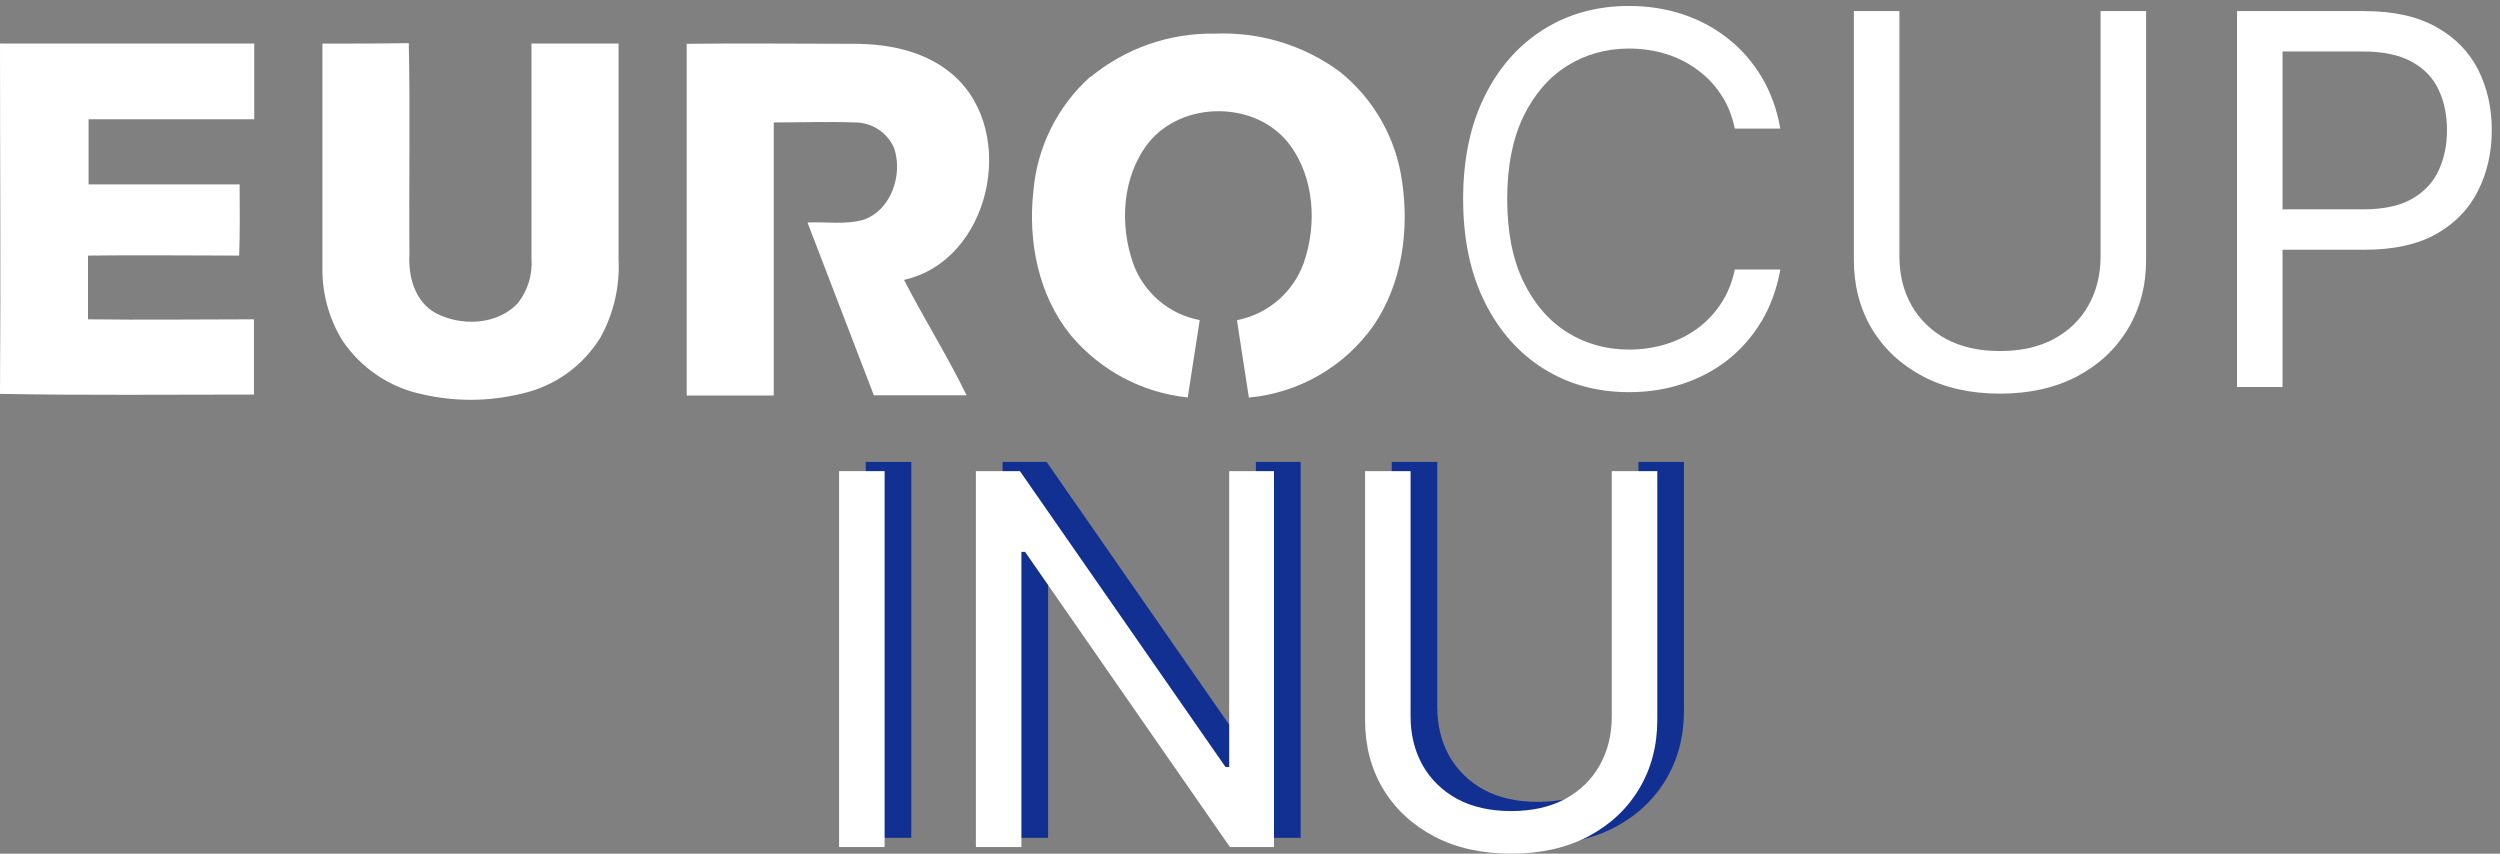 <svg width="164" height="56" viewBox="0 0 164 56" fill="none" xmlns="http://www.w3.org/2000/svg">
<rect x="0" y="0" width="164" height="56" fill="#808080" stroke="none"/>
<path d="M59.781 30.303V54.964H56.795V30.303H59.781Z" fill="#123091"/>
<path d="M85.323 30.303V54.964H82.434L68.996 35.601H68.755V54.964H65.769V30.303H68.659L82.145 49.714H82.385V30.303H85.323Z" fill="#123091"/>
<path d="M107.482 30.303H110.468V46.631C110.468 48.317 110.071 49.822 109.276 51.147C108.49 52.463 107.378 53.503 105.941 54.265C104.504 55.02 102.818 55.397 100.884 55.397C98.949 55.397 97.263 55.02 95.826 54.265C94.389 53.503 93.274 52.463 92.479 51.147C91.692 49.822 91.299 48.317 91.299 46.631V30.303H94.285V46.39C94.285 47.594 94.55 48.666 95.08 49.605C95.61 50.536 96.364 51.271 97.344 51.809C98.331 52.339 99.511 52.603 100.884 52.603C102.256 52.603 103.436 52.339 104.424 51.809C105.411 51.271 106.166 50.536 106.688 49.605C107.217 48.666 107.482 47.594 107.482 46.39V30.303Z" fill="#123091"/>
<path d="M71.533 5.056C73.825 3.166 76.716 2.156 79.685 2.208C82.616 2.08 85.503 2.954 87.869 4.688C90.109 6.474 91.578 9.051 91.974 11.889C92.456 15.118 91.973 18.607 90.115 21.341C89.175 22.677 87.955 23.794 86.541 24.612C85.127 25.43 83.552 25.931 81.925 26.08C81.671 24.392 81.404 22.699 81.144 21.005C82.138 20.811 83.065 20.363 83.834 19.703C84.602 19.044 85.186 18.196 85.528 17.243C86.41 14.705 86.226 11.61 84.551 9.421C82.369 6.604 77.573 6.585 75.334 9.376C73.608 11.584 73.43 14.724 74.344 17.306C74.689 18.246 75.272 19.081 76.035 19.728C76.799 20.375 77.718 20.813 78.702 20.998C78.442 22.699 78.169 24.399 77.915 26.073C74.926 25.763 72.175 24.3 70.246 21.994C68.114 19.374 67.423 15.828 67.791 12.529C68.036 9.642 69.374 6.957 71.533 5.025" fill="white"/>
<path d="M0.038 2.855C5.583 2.855 11.129 2.855 16.678 2.855C16.678 4.51 16.678 6.166 16.678 7.822C13.056 7.822 9.433 7.822 5.811 7.822C5.811 9.249 5.811 10.677 5.811 12.098C9.11 12.098 12.415 12.098 15.72 12.098C15.72 13.652 15.752 15.213 15.688 16.767C12.383 16.767 9.078 16.722 5.773 16.767C5.773 18.163 5.773 19.552 5.773 20.947C9.401 20.998 13.03 20.947 16.659 20.947C16.659 22.597 16.659 24.24 16.659 25.883C11.108 25.883 5.551 25.94 0 25.838C0.057 18.169 0 10.499 0 2.829" fill="white"/>
<path d="M21.138 2.861C23.041 2.861 24.944 2.861 26.816 2.829C26.917 7.441 26.816 12.053 26.86 16.665C26.765 18.124 27.215 19.793 28.586 20.541C30.248 21.417 32.608 21.328 33.953 19.907C34.619 19.075 34.945 18.02 34.866 16.957C34.866 12.256 34.866 7.556 34.866 2.855C36.769 2.855 38.672 2.855 40.576 2.855C40.576 7.562 40.576 12.263 40.576 16.963C40.674 18.766 40.263 20.56 39.389 22.14C38.817 23.07 38.064 23.875 37.175 24.509C36.286 25.142 35.278 25.59 34.213 25.826C32.082 26.345 29.86 26.36 27.723 25.87C25.572 25.425 23.682 24.154 22.457 22.33C21.578 20.894 21.125 19.238 21.151 17.553C21.151 12.652 21.151 7.752 21.151 2.855" fill="white"/>
<path d="M45.029 2.874C48.709 2.83 52.388 2.874 56.067 2.874C58.37 2.874 60.806 3.388 62.57 4.955C66.808 8.717 64.955 17.11 59.303 18.359C60.61 20.897 62.151 23.352 63.407 25.928C61.383 25.928 59.353 25.928 57.323 25.928C55.868 22.155 54.418 18.378 52.972 14.598C54.196 14.534 55.471 14.762 56.67 14.407C58.465 13.773 59.239 11.457 58.656 9.719C58.439 9.218 58.08 8.791 57.623 8.491C57.167 8.191 56.632 8.031 56.086 8.032C54.31 7.968 52.534 8.032 50.757 8.032C50.757 13.999 50.757 19.971 50.757 25.947H45.048C45.048 18.271 45.048 10.588 45.048 2.912" fill="white"/>
<path d="M116.789 8.435H113.803C113.626 7.576 113.317 6.821 112.876 6.171C112.442 5.521 111.912 4.975 111.286 4.533C110.668 4.084 109.982 3.747 109.227 3.522C108.473 3.297 107.686 3.185 106.867 3.185C105.374 3.185 104.021 3.562 102.809 4.317C101.605 5.071 100.646 6.183 99.931 7.652C99.225 9.121 98.872 10.923 98.872 13.058C98.872 15.194 99.225 16.996 99.931 18.465C100.646 19.934 101.605 21.046 102.809 21.8C104.021 22.555 105.374 22.932 106.867 22.932C107.686 22.932 108.473 22.82 109.227 22.595C109.982 22.37 110.668 22.037 111.286 21.596C111.912 21.146 112.442 20.596 112.876 19.946C113.317 19.288 113.626 18.533 113.803 17.682H116.789C116.564 18.943 116.155 20.07 115.561 21.066C114.967 22.061 114.228 22.908 113.345 23.607C112.462 24.297 111.471 24.823 110.371 25.184C109.279 25.545 108.111 25.726 106.867 25.726C104.764 25.726 102.894 25.212 101.256 24.184C99.618 23.157 98.33 21.696 97.391 19.802C96.451 17.907 95.982 15.659 95.982 13.058C95.982 10.457 96.451 8.21 97.391 6.315C98.33 4.421 99.618 2.96 101.256 1.932C102.894 0.905 104.764 0.391 106.867 0.391C108.111 0.391 109.279 0.572 110.371 0.933C111.471 1.294 112.462 1.824 113.345 2.522C114.228 3.213 114.967 4.056 115.561 5.051C116.155 6.038 116.564 7.166 116.789 8.435Z" fill="white"/>
<path d="M137.798 0.728H140.784V17.056C140.784 18.742 140.387 20.247 139.592 21.572C138.805 22.888 137.694 23.928 136.257 24.69C134.82 25.445 133.134 25.822 131.199 25.822C129.265 25.822 127.579 25.445 126.142 24.69C124.705 23.928 123.589 22.888 122.795 21.572C122.008 20.247 121.615 18.742 121.615 17.056V0.728H124.601V16.815C124.601 18.019 124.866 19.091 125.396 20.03C125.925 20.962 126.68 21.696 127.659 22.234C128.647 22.764 129.827 23.029 131.199 23.029C132.572 23.029 133.752 22.764 134.739 22.234C135.727 21.696 136.481 20.962 137.003 20.03C137.533 19.091 137.798 18.019 137.798 16.815V0.728Z" fill="white"/>
<path d="M146.748 25.389V0.728H155.08C157.015 0.728 158.596 1.077 159.824 1.776C161.061 2.466 161.976 3.401 162.57 4.581C163.164 5.761 163.461 7.078 163.461 8.531C163.461 9.984 163.164 11.304 162.57 12.492C161.984 13.681 161.077 14.628 159.848 15.334C158.62 16.033 157.047 16.382 155.128 16.382H149.156V13.733H155.032C156.356 13.733 157.42 13.504 158.223 13.046C159.026 12.589 159.608 11.971 159.969 11.192C160.338 10.405 160.523 9.518 160.523 8.531C160.523 7.544 160.338 6.661 159.969 5.882C159.608 5.103 159.022 4.493 158.211 4.052C157.4 3.602 156.324 3.377 154.984 3.377H149.734V25.389H146.748Z" fill="white"/>
<path d="M58.03 30.906V55.566H55.044V30.906H58.03Z" fill="white"/>
<path d="M83.573 30.906V55.566H80.683L67.245 36.204H67.004V55.566H64.018V30.906H66.908L80.394 50.316H80.635V30.906H83.573Z" fill="white"/>
<path d="M105.732 30.906H108.718V47.234C108.718 48.92 108.32 50.425 107.526 51.749C106.739 53.066 105.627 54.105 104.19 54.868C102.753 55.623 101.068 56 99.133 56C97.198 56 95.513 55.623 94.076 54.868C92.639 54.105 91.523 53.066 90.728 51.749C89.942 50.425 89.548 48.92 89.548 47.234V30.906H92.534V46.993C92.534 48.197 92.799 49.269 93.329 50.208C93.859 51.139 94.614 51.874 95.593 52.412C96.58 52.941 97.76 53.206 99.133 53.206C100.506 53.206 101.686 52.941 102.673 52.412C103.66 51.874 104.415 51.139 104.937 50.208C105.467 49.269 105.732 48.197 105.732 46.993V30.906Z" fill="white"/>
</svg>
